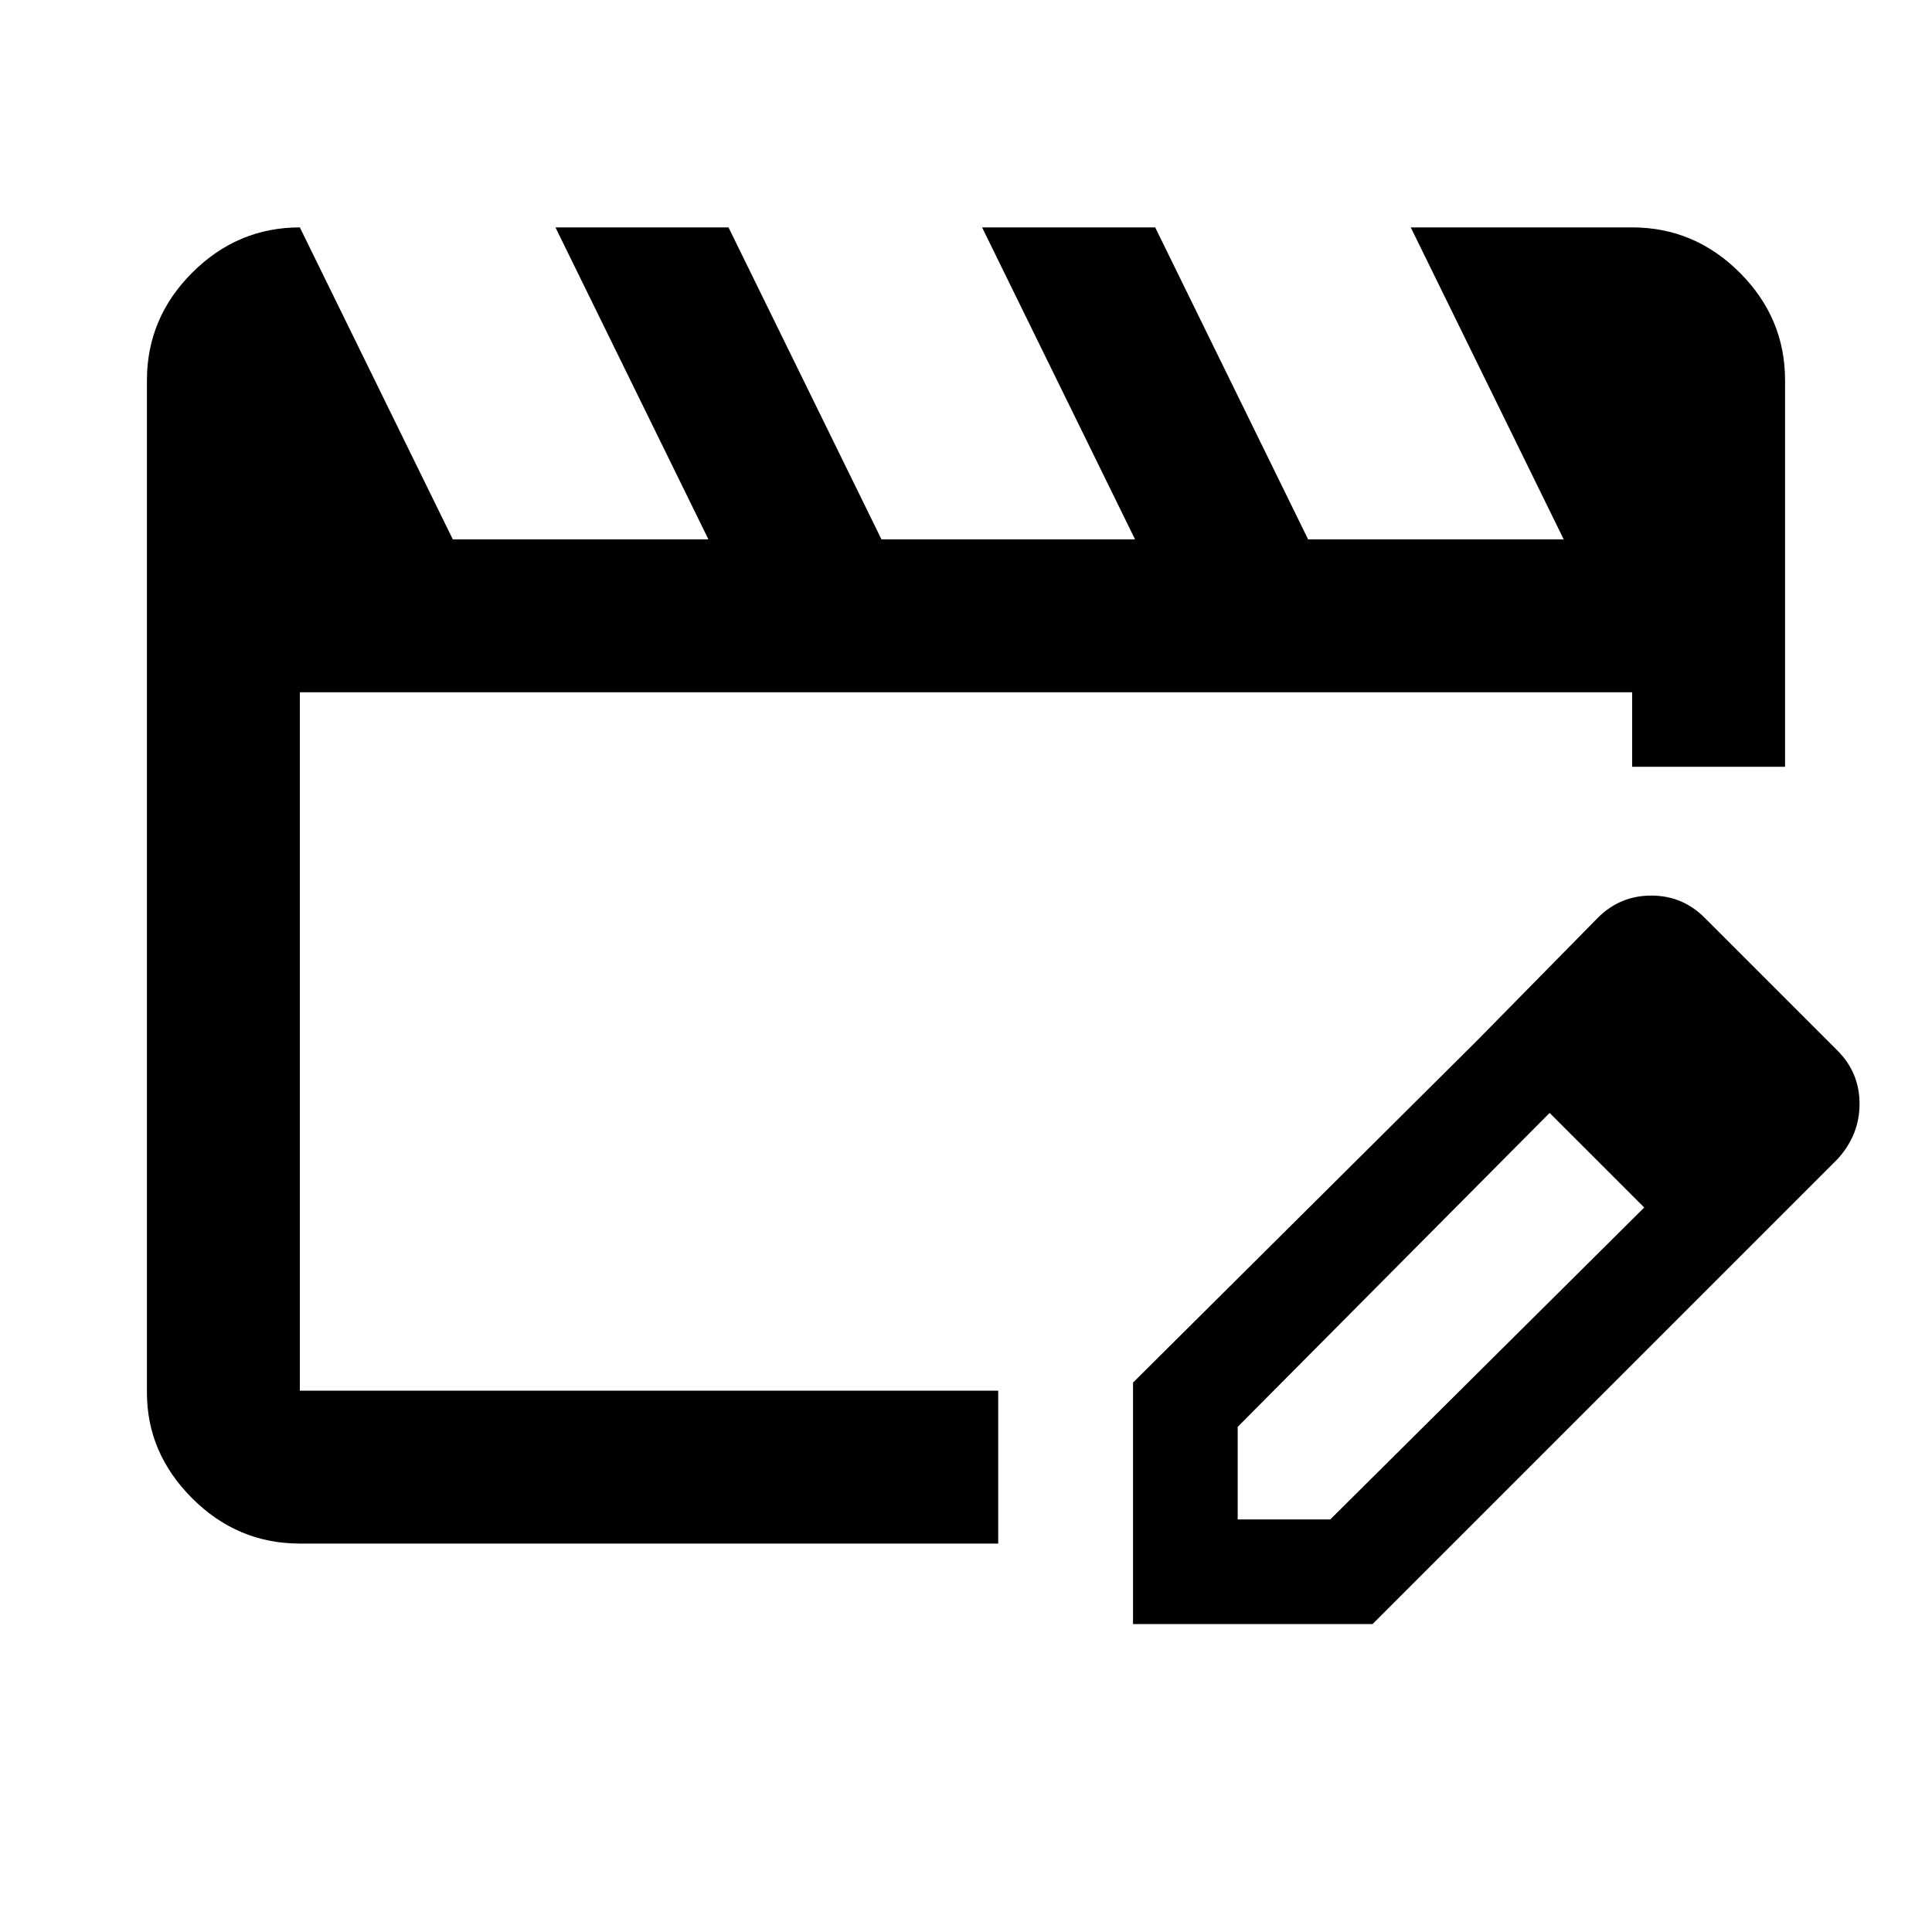<svg xmlns="http://www.w3.org/2000/svg" height="40" width="40"><path d="M6.208 31.958q-1.291 0-2.229-.937-.937-.938-.937-2.188V7.875q0-1.292.937-2.229.938-.938 2.229-.938l3.167 6.459h5.292L11.5 4.708h3.583l3.167 6.459h5.25l-3.167-6.459h3.584l3.166 6.459h5.292l-3.167-6.459h4.584q1.291 0 2.229.938.937.937.937 2.229v8h-3.166v-1.542H6.208v14.459h14.459v3.166Zm24.375-10.416 1.5 1.5-6.458 6.5v1.916h1.917l6.5-6.458 1.5 1.5-7.125 7.125h-4.959v-5Zm4.959 4.958-4.959-4.958 2.5-2.542q.459-.458 1.105-.458.645 0 1.104.458l2.75 2.75q.458.458.458 1.104 0 .646-.458 1.146Z"/></svg>